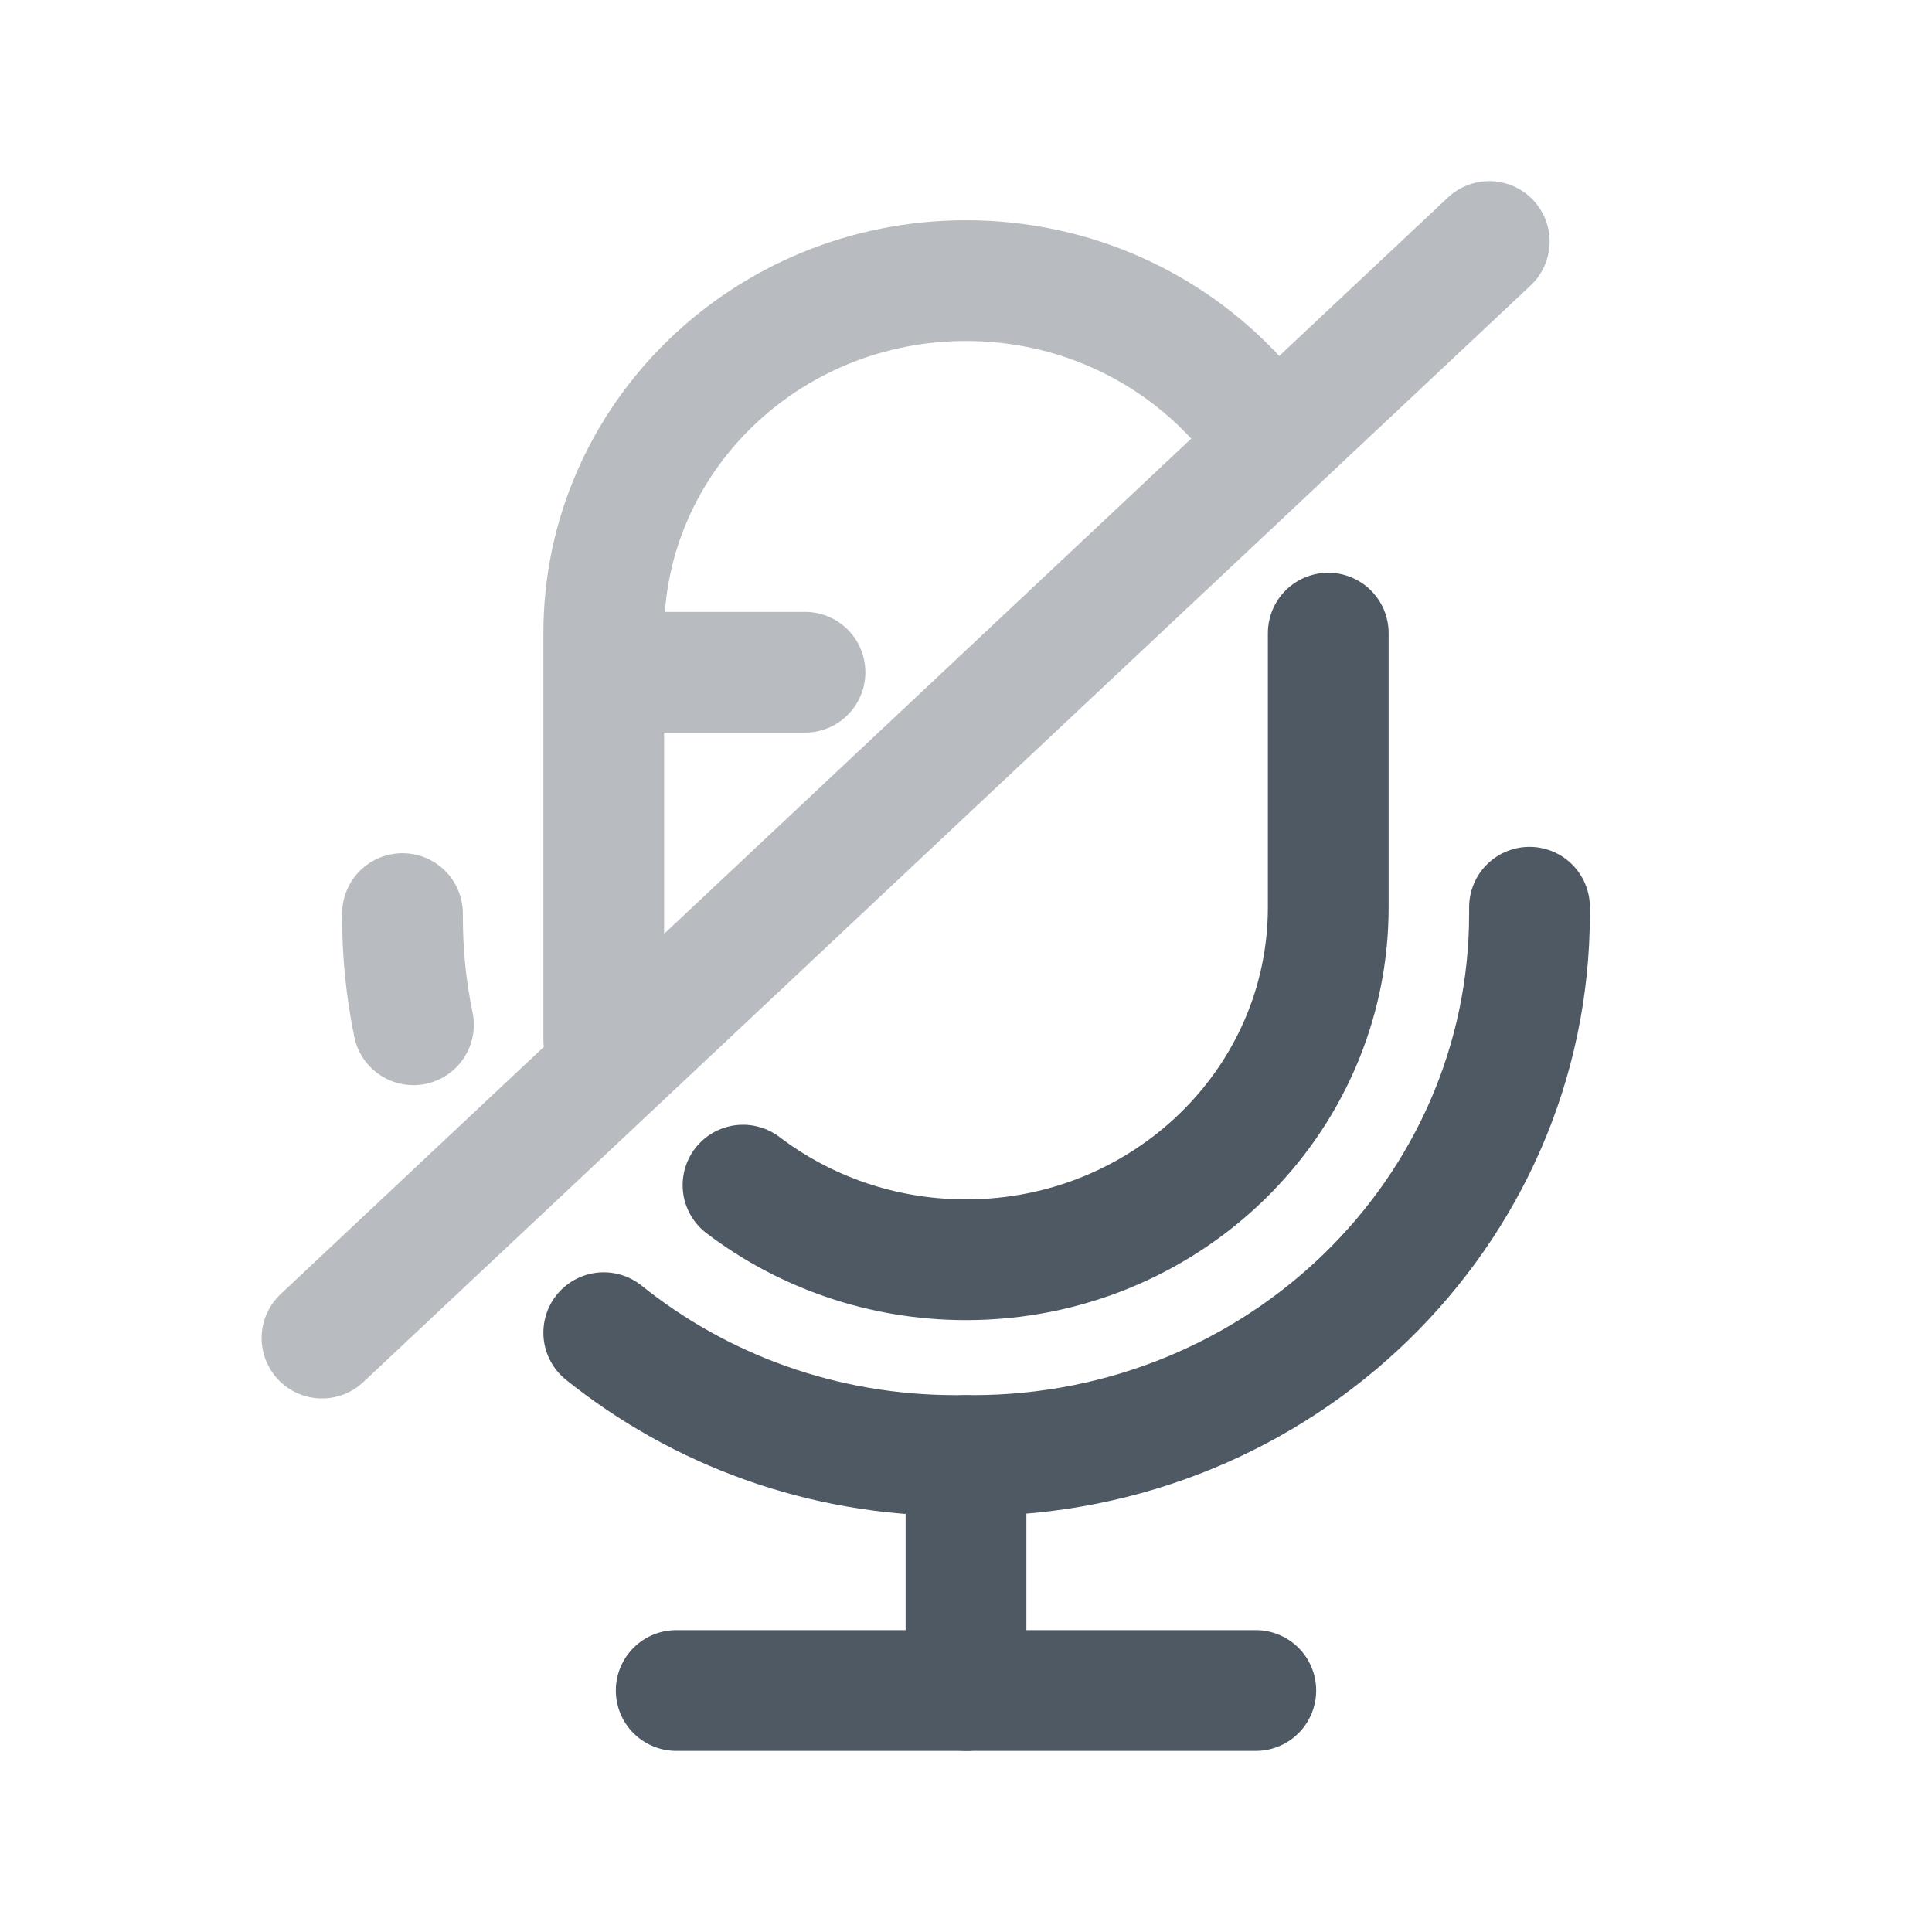 <svg width="24" height="24" viewBox="0 0 24 24" fill="none" xmlns="http://www.w3.org/2000/svg">
<path d="M12 21L12 18.081" stroke="#4E5964" stroke-width="1.5" stroke-linecap="round"/>
<path d="M8.4 21H15.6" stroke="#4E5964" stroke-width="1.5" stroke-linecap="round"/>
<path d="M19 11.27V11.349C19 15.067 15.902 18.081 12.081 18.081H11.869C10.21 18.081 8.687 17.508 7.5 16.555" stroke="#4E5964" stroke-width="1.5" stroke-linecap="round"/>
<path d="M16.5 7.865V11.27C16.5 13.688 14.485 15.649 12 15.649C10.956 15.649 9.994 15.302 9.23 14.722" stroke="#4E5964" stroke-width="1.5" stroke-linecap="round"/>
<path opacity="0.4" d="M8 8.351H10M18.5 3L4 16.622M5 11.349V11.398C5 11.854 5.047 12.299 5.136 12.73M7.5 12.914V7.865C7.5 5.447 9.515 3.486 12 3.486C13.333 3.486 14.53 4.05 15.354 4.946" stroke="#4E5964" stroke-width="1.5" stroke-linecap="round"/>
</svg>
